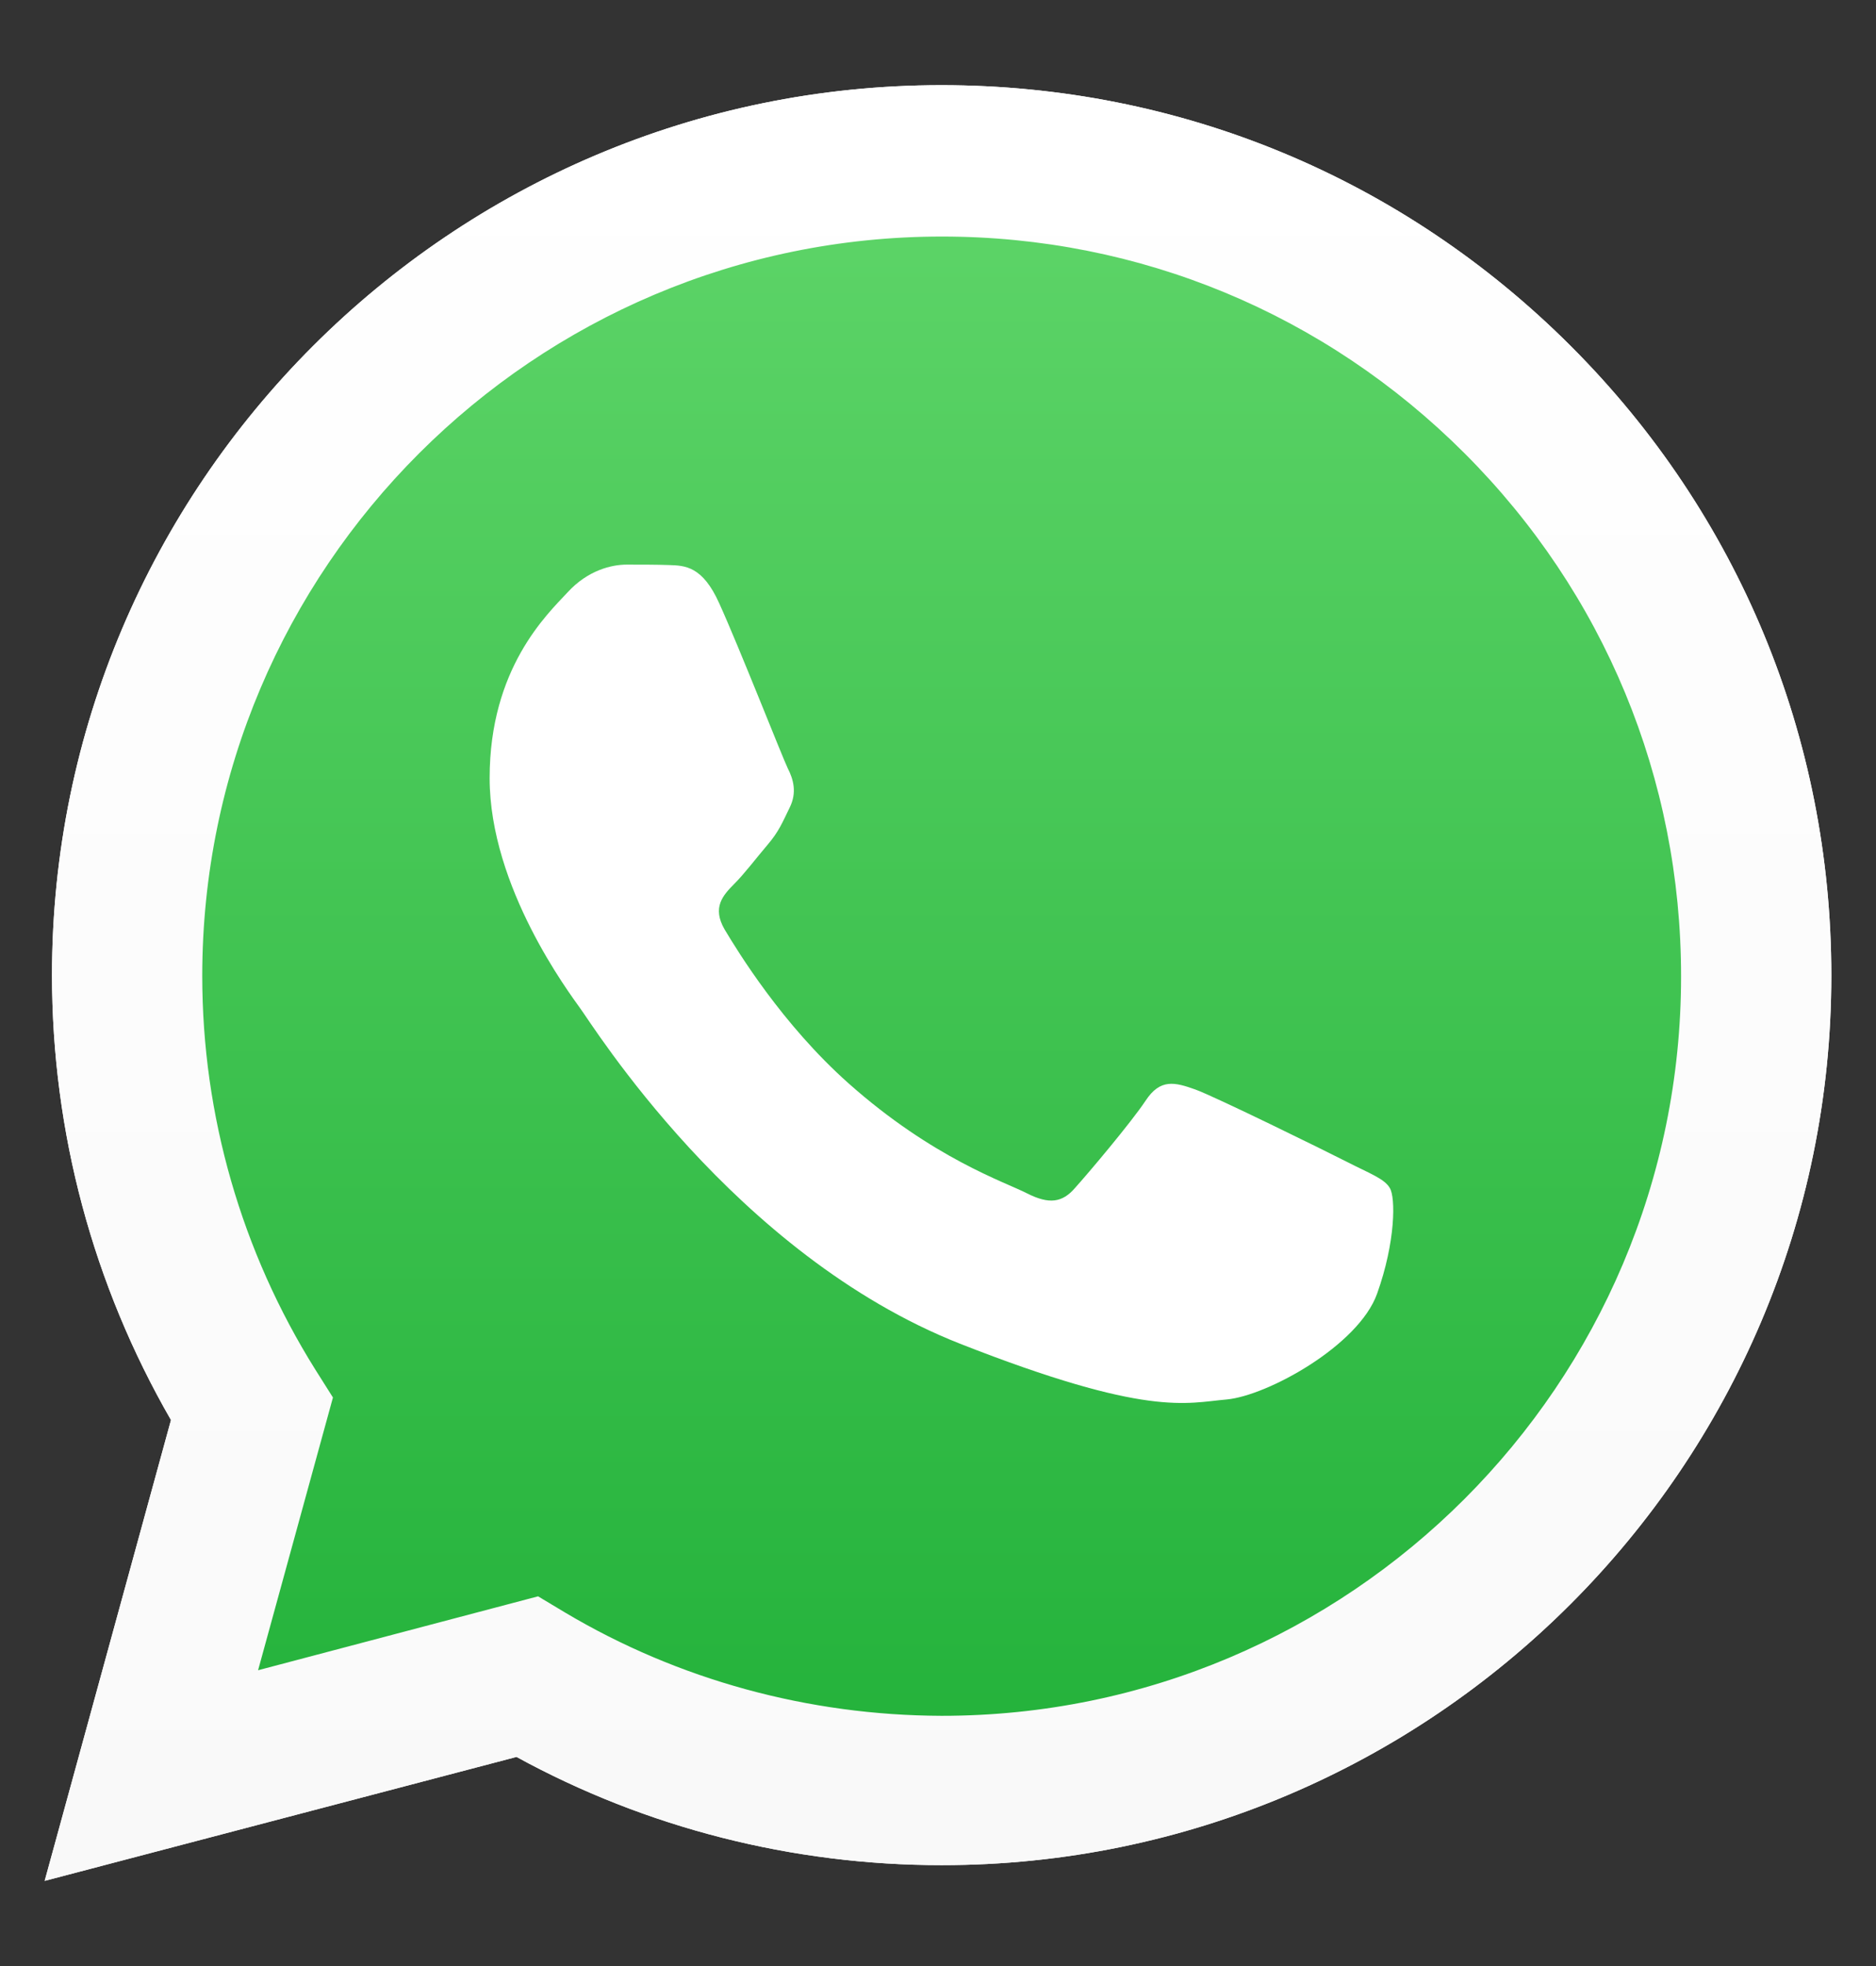 <svg width="21" height="22" viewBox="0 0 21 22" fill="none" xmlns="http://www.w3.org/2000/svg">
<rect x="0" y="0" width="21" height="22" fill="#333333" stroke="none"/>
<path d="M0.5 21.047L1.914 15.89C1.042 14.378 0.582 12.668 0.582 10.91C0.582 5.419 5.053 0.953 10.538 0.953C13.201 0.953 15.7 1.989 17.585 3.874C19.464 5.753 20.5 8.258 20.5 10.915C20.5 16.405 16.029 20.871 10.544 20.871H10.538C8.873 20.871 7.234 20.455 5.782 19.66L0.5 21.047ZM6.023 17.863L6.325 18.044C7.596 18.8 9.053 19.195 10.538 19.2H10.544C15.108 19.2 18.818 15.49 18.818 10.926C18.818 8.712 17.957 6.636 16.396 5.074C14.834 3.512 12.758 2.647 10.544 2.647C5.979 2.647 2.264 6.356 2.264 10.921C2.264 12.482 2.703 14.005 3.53 15.326L3.727 15.638L2.889 18.69L6.023 17.863Z" fill="white"/>
<path d="M0.845 20.701L2.21 15.72C1.366 14.263 0.927 12.608 0.927 10.915C0.927 5.616 5.24 1.304 10.538 1.304C13.108 1.304 15.525 2.307 17.338 4.121C19.152 5.94 20.155 8.351 20.149 10.921C20.149 16.219 15.837 20.532 10.538 20.532H10.533C8.922 20.532 7.344 20.126 5.941 19.364L0.845 20.701Z" fill="url(#paint0_linear_1028_1299)"/>
<path d="M0.5 21.047L1.914 15.89C1.042 14.378 0.582 12.668 0.582 10.91C0.582 5.419 5.053 0.953 10.538 0.953C13.201 0.953 15.7 1.989 17.585 3.874C19.464 5.753 20.5 8.258 20.5 10.915C20.5 16.405 16.029 20.871 10.544 20.871H10.538C8.873 20.871 7.234 20.455 5.782 19.66L0.5 21.047ZM6.023 17.863L6.325 18.044C7.596 18.8 9.053 19.195 10.538 19.2H10.544C15.108 19.2 18.818 15.49 18.818 10.926C18.818 8.712 17.957 6.636 16.396 5.074C14.834 3.512 12.758 2.647 10.544 2.647C5.979 2.647 2.264 6.356 2.264 10.921C2.264 12.482 2.703 14.005 3.53 15.326L3.727 15.638L2.889 18.69L6.023 17.863Z" fill="url(#paint1_linear_1028_1299)"/>
<path d="M8.051 6.751C7.864 6.334 7.667 6.329 7.492 6.323C7.349 6.318 7.179 6.318 7.015 6.318C6.851 6.318 6.582 6.378 6.352 6.63C6.122 6.877 5.481 7.479 5.481 8.707C5.481 9.929 6.374 11.112 6.494 11.282C6.62 11.447 8.215 14.038 10.746 15.036C12.851 15.863 13.278 15.699 13.733 15.66C14.188 15.617 15.207 15.058 15.415 14.477C15.623 13.896 15.623 13.397 15.557 13.293C15.497 13.189 15.327 13.129 15.081 13.003C14.834 12.877 13.607 12.274 13.382 12.192C13.152 12.11 12.988 12.066 12.823 12.318C12.659 12.564 12.182 13.129 12.034 13.293C11.892 13.458 11.744 13.479 11.497 13.354C11.251 13.227 10.445 12.964 9.497 12.121C8.757 11.463 8.259 10.647 8.111 10.4C7.968 10.153 8.094 10.017 8.22 9.89C8.33 9.781 8.467 9.6 8.593 9.452C8.719 9.304 8.757 9.206 8.84 9.036C8.922 8.871 8.883 8.723 8.818 8.597C8.757 8.471 8.275 7.244 8.051 6.751Z" fill="white"/>
<defs>
<linearGradient id="paint0_linear_1028_1299" x1="10.497" y1="20.701" x2="10.497" y2="1.304" gradientUnits="userSpaceOnUse">
<stop stop-color="#20B038"/>
<stop offset="1" stop-color="#60D66A"/>
</linearGradient>
<linearGradient id="paint1_linear_1028_1299" x1="10.5" y1="21.047" x2="10.5" y2="0.953" gradientUnits="userSpaceOnUse">
<stop stop-color="#F9F9F9"/>
<stop offset="1" stop-color="white"/>
</linearGradient>
</defs>
</svg>
